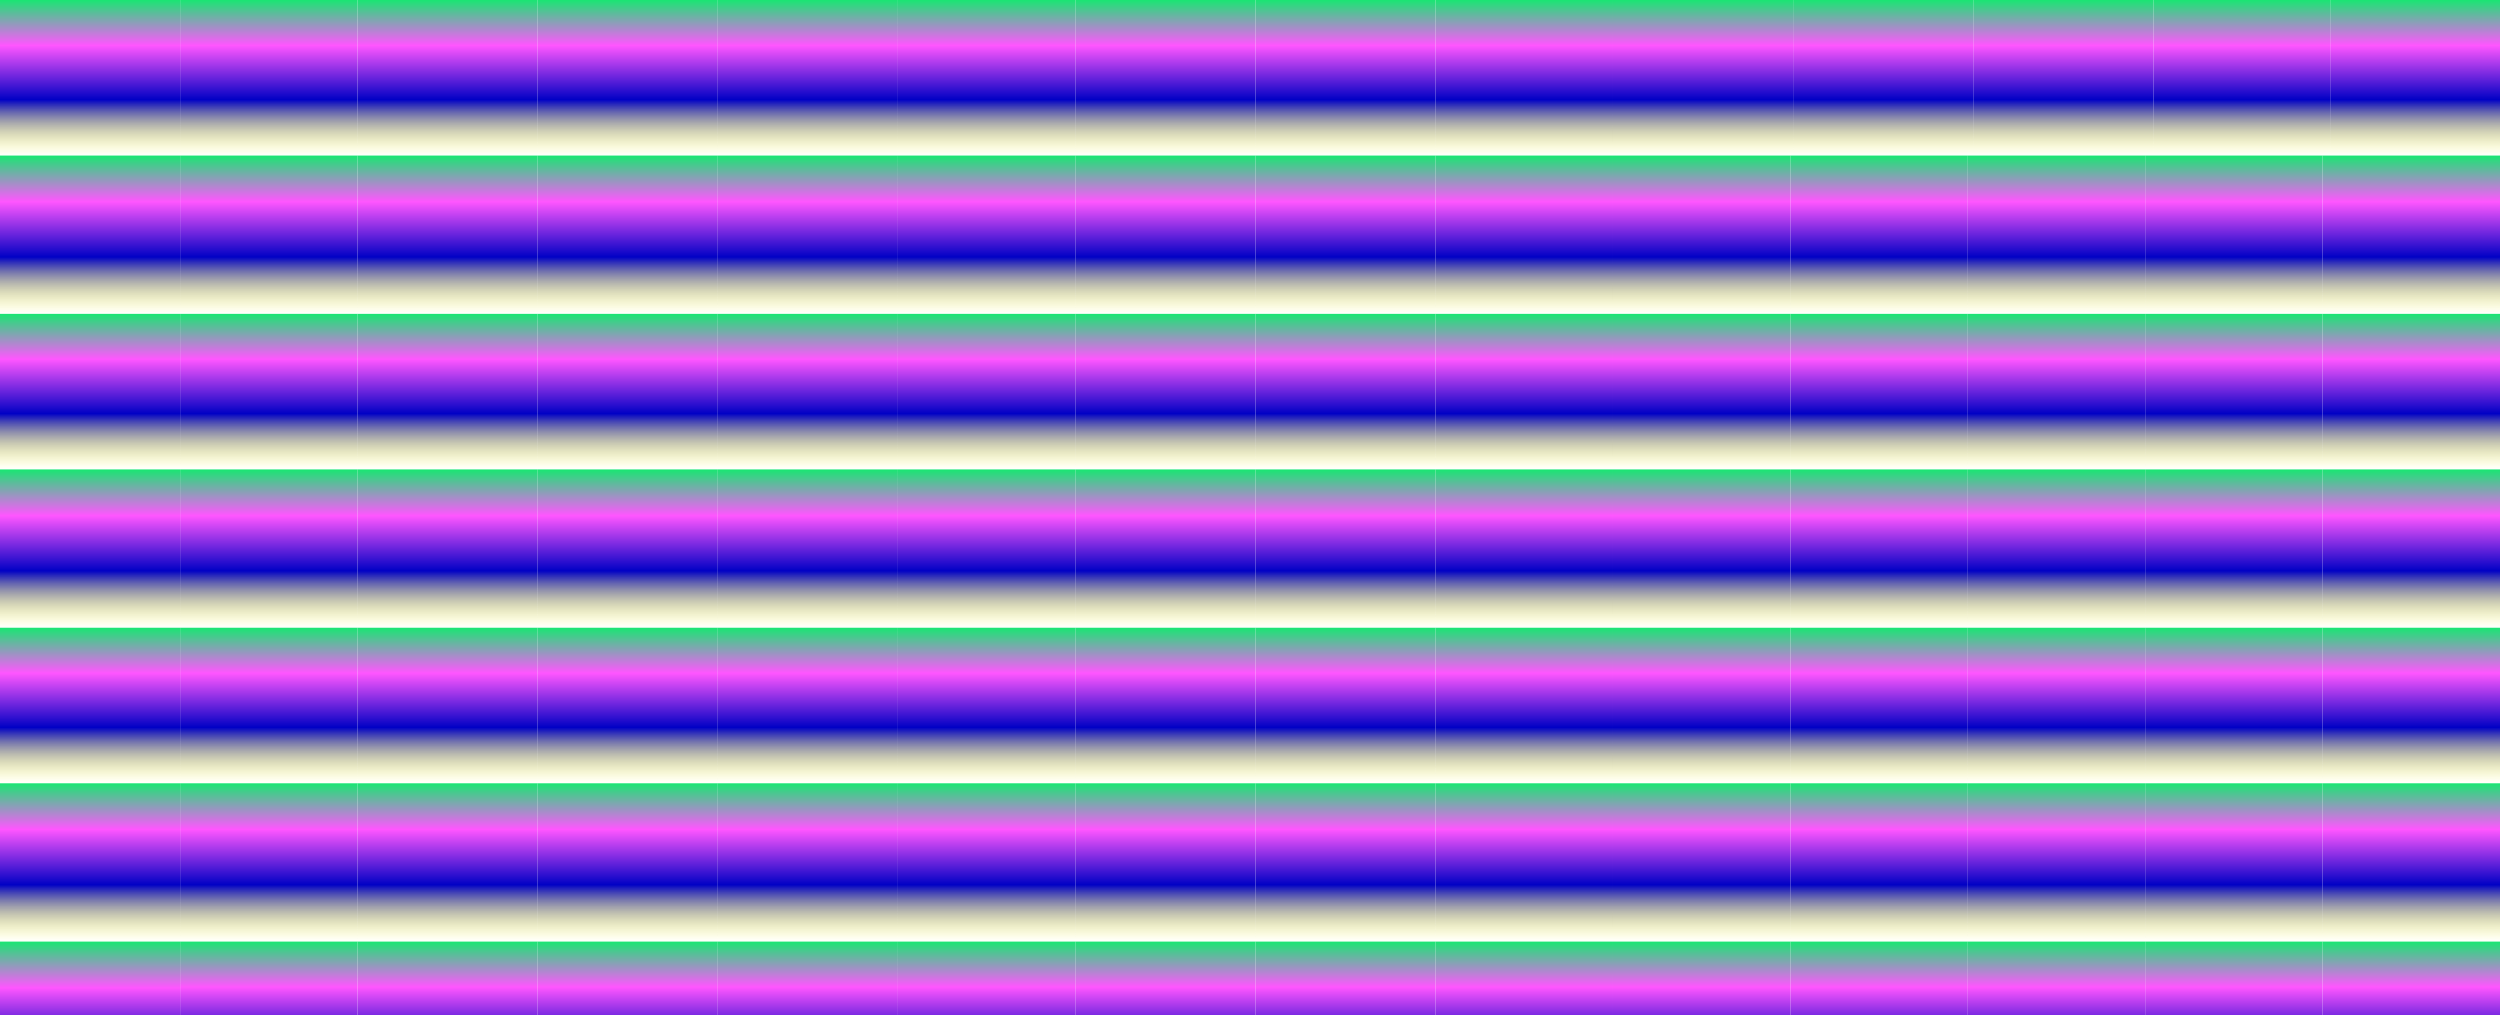 <svg width="916" height="372" viewBox="0 0 916 372" fill="none" xmlns="http://www.w3.org/2000/svg">
<g clip-path="url(#clip0_845_15858)">
<rect width="66" height="57" fill="url(#paint0_linear_845_15858)"/>
<rect y="57" width="66" height="58" fill="url(#paint1_linear_845_15858)"/>
<rect y="115" width="66" height="57" fill="url(#paint2_linear_845_15858)"/>
<rect y="172" width="66" height="58" fill="url(#paint3_linear_845_15858)"/>
<rect y="230" width="66" height="57" fill="url(#paint4_linear_845_15858)"/>
<rect y="287" width="66" height="58" fill="url(#paint5_linear_845_15858)"/>
<rect x="66" width="65" height="57" fill="url(#paint6_linear_845_15858)"/>
<rect x="66" y="57" width="65" height="58" fill="url(#paint7_linear_845_15858)"/>
<rect x="66" y="115" width="65" height="57" fill="url(#paint8_linear_845_15858)"/>
<rect x="66" y="172" width="65" height="58" fill="url(#paint9_linear_845_15858)"/>
<rect x="66" y="230" width="65" height="57" fill="url(#paint10_linear_845_15858)"/>
<rect x="66" y="287" width="65" height="58" fill="url(#paint11_linear_845_15858)"/>
<rect x="66" y="345" width="65" height="57" fill="url(#paint12_linear_845_15858)"/>
<rect x="131" width="66" height="57" fill="url(#paint13_linear_845_15858)"/>
<rect x="131" y="57" width="66" height="58" fill="url(#paint14_linear_845_15858)"/>
<rect x="131" y="115" width="66" height="57" fill="url(#paint15_linear_845_15858)"/>
<rect x="131" y="172" width="66" height="58" fill="url(#paint16_linear_845_15858)"/>
<rect x="131" y="230" width="66" height="57" fill="url(#paint17_linear_845_15858)"/>
<rect x="131" y="287" width="66" height="58" fill="url(#paint18_linear_845_15858)"/>
<rect x="131" y="345" width="66" height="57" fill="url(#paint19_linear_845_15858)"/>
<rect x="197" width="66" height="57" fill="url(#paint20_linear_845_15858)"/>
<rect x="197" y="57" width="66" height="58" fill="url(#paint21_linear_845_15858)"/>
<rect x="197" y="115" width="66" height="57" fill="url(#paint22_linear_845_15858)"/>
<rect x="197" y="172" width="66" height="58" fill="url(#paint23_linear_845_15858)"/>
<rect x="197" y="230" width="66" height="57" fill="url(#paint24_linear_845_15858)"/>
<rect x="197" y="287" width="66" height="58" fill="url(#paint25_linear_845_15858)"/>
<rect x="197" y="345" width="66" height="57" fill="url(#paint26_linear_845_15858)"/>
<rect x="263" width="66" height="57" fill="url(#paint27_linear_845_15858)"/>
<rect x="263" y="57" width="66" height="58" fill="url(#paint28_linear_845_15858)"/>
<rect y="345" width="66" height="58" fill="url(#paint29_linear_845_15858)"/>
<rect x="394" y="172" width="66" height="58" fill="url(#paint30_linear_845_15858)"/>
<rect x="263" y="115" width="66" height="57" fill="url(#paint31_linear_845_15858)"/>
<rect x="263" y="172" width="66" height="58" fill="url(#paint32_linear_845_15858)"/>
<rect x="263" y="230" width="66" height="57" fill="url(#paint33_linear_845_15858)"/>
<rect x="263" y="287" width="66" height="58" fill="url(#paint34_linear_845_15858)"/>
<rect x="263" y="345" width="66" height="57" fill="url(#paint35_linear_845_15858)"/>
<rect x="329" width="65" height="57" fill="url(#paint36_linear_845_15858)"/>
<rect x="329" y="57" width="65" height="58" fill="url(#paint37_linear_845_15858)"/>
<rect x="329" y="115" width="65" height="57" fill="url(#paint38_linear_845_15858)"/>
<rect x="329" y="172" width="65" height="58" fill="url(#paint39_linear_845_15858)"/>
<rect x="329" y="230" width="65" height="57" fill="url(#paint40_linear_845_15858)"/>
<rect x="329" y="287" width="65" height="58" fill="url(#paint41_linear_845_15858)"/>
<rect x="329" y="345" width="65" height="57" fill="url(#paint42_linear_845_15858)"/>
<rect x="394" width="66" height="57" fill="url(#paint43_linear_845_15858)"/>
<rect x="394" y="57" width="66" height="58" fill="url(#paint44_linear_845_15858)"/>
<rect x="394" y="115" width="66" height="57" fill="url(#paint45_linear_845_15858)"/>
<rect x="394" y="230" width="66" height="57" fill="url(#paint46_linear_845_15858)"/>
<rect x="394" y="287" width="66" height="58" fill="url(#paint47_linear_845_15858)"/>
<rect x="394" y="345" width="66" height="57" fill="url(#paint48_linear_845_15858)"/>
<rect x="460" width="66" height="57" fill="url(#paint49_linear_845_15858)"/>
<rect x="460" y="57" width="66" height="58" fill="url(#paint50_linear_845_15858)"/>
<rect x="460" y="115" width="66" height="57" fill="url(#paint51_linear_845_15858)"/>
<rect x="460" y="172" width="66" height="58" fill="url(#paint52_linear_845_15858)"/>
<rect x="460" y="230" width="66" height="57" fill="url(#paint53_linear_845_15858)"/>
<rect x="460" y="287" width="66" height="58" fill="url(#paint54_linear_845_15858)"/>
<rect x="460" y="345" width="66" height="57" fill="url(#paint55_linear_845_15858)"/>
<rect x="526" width="65" height="57" fill="url(#paint56_linear_845_15858)"/>
<rect x="526" y="57" width="65" height="58" fill="url(#paint57_linear_845_15858)"/>
<rect x="591" y="57" width="65" height="58" fill="url(#paint58_linear_845_15858)"/>
<rect x="656" y="57" width="65" height="58" fill="url(#paint59_linear_845_15858)"/>
<rect x="721" y="57" width="65" height="58" fill="url(#paint60_linear_845_15858)"/>
<rect x="786" y="57" width="65" height="58" fill="url(#paint61_linear_845_15858)"/>
<rect x="851" y="57" width="65" height="58" fill="url(#paint62_linear_845_15858)"/>
<rect x="526" y="115" width="65" height="57" fill="url(#paint63_linear_845_15858)"/>
<rect x="591" y="115" width="65" height="57" fill="url(#paint64_linear_845_15858)"/>
<rect x="656" y="115" width="65" height="57" fill="url(#paint65_linear_845_15858)"/>
<rect x="721" y="115" width="65" height="57" fill="url(#paint66_linear_845_15858)"/>
<rect x="786" y="115" width="65" height="57" fill="url(#paint67_linear_845_15858)"/>
<rect x="851" y="115" width="65" height="57" fill="url(#paint68_linear_845_15858)"/>
<rect x="526" y="172" width="65" height="58" fill="url(#paint69_linear_845_15858)"/>
<rect x="591" y="172" width="65" height="58" fill="url(#paint70_linear_845_15858)"/>
<rect x="656" y="172" width="65" height="58" fill="url(#paint71_linear_845_15858)"/>
<rect x="721" y="172" width="65" height="58" fill="url(#paint72_linear_845_15858)"/>
<rect x="786" y="172" width="65" height="58" fill="url(#paint73_linear_845_15858)"/>
<rect x="851" y="172" width="65" height="58" fill="url(#paint74_linear_845_15858)"/>
<rect x="526" y="230" width="65" height="57" fill="url(#paint75_linear_845_15858)"/>
<rect x="591" y="230" width="65" height="57" fill="url(#paint76_linear_845_15858)"/>
<rect x="656" y="230" width="65" height="57" fill="url(#paint77_linear_845_15858)"/>
<rect x="721" y="230" width="65" height="57" fill="url(#paint78_linear_845_15858)"/>
<rect x="786" y="230" width="65" height="57" fill="url(#paint79_linear_845_15858)"/>
<rect x="851" y="230" width="65" height="57" fill="url(#paint80_linear_845_15858)"/>
<rect x="526" y="287" width="65" height="58" fill="url(#paint81_linear_845_15858)"/>
<rect x="591" y="287" width="65" height="58" fill="url(#paint82_linear_845_15858)"/>
<rect x="656" y="287" width="65" height="58" fill="url(#paint83_linear_845_15858)"/>
<rect x="721" y="287" width="65" height="58" fill="url(#paint84_linear_845_15858)"/>
<rect x="786" y="287" width="65" height="58" fill="url(#paint85_linear_845_15858)"/>
<rect x="851" y="287" width="65" height="58" fill="url(#paint86_linear_845_15858)"/>
<rect x="526" y="345" width="65" height="57" fill="url(#paint87_linear_845_15858)"/>
<rect x="591" y="345" width="65" height="57" fill="url(#paint88_linear_845_15858)"/>
<rect x="656" y="345" width="65" height="57" fill="url(#paint89_linear_845_15858)"/>
<rect x="721" y="345" width="65" height="57" fill="url(#paint90_linear_845_15858)"/>
<rect x="786" y="345" width="65" height="57" fill="url(#paint91_linear_845_15858)"/>
<rect x="851" y="345" width="65" height="57" fill="url(#paint92_linear_845_15858)"/>
<rect x="591" width="66" height="57" fill="url(#paint93_linear_845_15858)"/>
<rect x="657" width="66" height="57" fill="url(#paint94_linear_845_15858)"/>
<rect x="723" width="66" height="57" fill="url(#paint95_linear_845_15858)"/>
<rect x="789" width="65" height="57" fill="url(#paint96_linear_845_15858)"/>
<rect x="854" width="65" height="57" fill="url(#paint97_linear_845_15858)"/>
</g>
<defs>
<linearGradient id="paint0_linear_845_15858" x1="33" y1="0" x2="33" y2="57" gradientUnits="userSpaceOnUse">
<stop stop-color="#19E672"/>
<stop offset="0.292" stop-color="#FF56FF"/>
<stop offset="0.641" stop-color="#0101C5"/>
<stop offset="1" stop-color="#FFFF00" stop-opacity="0"/>
</linearGradient>
<linearGradient id="paint1_linear_845_15858" x1="33" y1="57" x2="33" y2="115" gradientUnits="userSpaceOnUse">
<stop stop-color="#19E672"/>
<stop offset="0.292" stop-color="#FF56FF"/>
<stop offset="0.641" stop-color="#0101C5"/>
<stop offset="1" stop-color="#FFFF00" stop-opacity="0"/>
</linearGradient>
<linearGradient id="paint2_linear_845_15858" x1="33" y1="115" x2="33" y2="172" gradientUnits="userSpaceOnUse">
<stop stop-color="#19E672"/>
<stop offset="0.292" stop-color="#FF56FF"/>
<stop offset="0.641" stop-color="#0101C5"/>
<stop offset="1" stop-color="#FFFF00" stop-opacity="0"/>
</linearGradient>
<linearGradient id="paint3_linear_845_15858" x1="33" y1="172" x2="33" y2="230" gradientUnits="userSpaceOnUse">
<stop stop-color="#19E672"/>
<stop offset="0.292" stop-color="#FF56FF"/>
<stop offset="0.641" stop-color="#0101C5"/>
<stop offset="1" stop-color="#FFFF00" stop-opacity="0"/>
</linearGradient>
<linearGradient id="paint4_linear_845_15858" x1="33" y1="230" x2="33" y2="287" gradientUnits="userSpaceOnUse">
<stop stop-color="#19E672"/>
<stop offset="0.292" stop-color="#FF56FF"/>
<stop offset="0.641" stop-color="#0101C5"/>
<stop offset="1" stop-color="#FFFF00" stop-opacity="0"/>
</linearGradient>
<linearGradient id="paint5_linear_845_15858" x1="33" y1="287" x2="33" y2="345" gradientUnits="userSpaceOnUse">
<stop stop-color="#19E672"/>
<stop offset="0.292" stop-color="#FF56FF"/>
<stop offset="0.641" stop-color="#0101C5"/>
<stop offset="1" stop-color="#FFFF00" stop-opacity="0"/>
</linearGradient>
<linearGradient id="paint6_linear_845_15858" x1="98.5" y1="0" x2="98.5" y2="57" gradientUnits="userSpaceOnUse">
<stop stop-color="#19E672"/>
<stop offset="0.292" stop-color="#FF56FF"/>
<stop offset="0.641" stop-color="#0101C5"/>
<stop offset="1" stop-color="#FFFF00" stop-opacity="0"/>
</linearGradient>
<linearGradient id="paint7_linear_845_15858" x1="98.5" y1="57" x2="98.5" y2="115" gradientUnits="userSpaceOnUse">
<stop stop-color="#19E672"/>
<stop offset="0.292" stop-color="#FF56FF"/>
<stop offset="0.641" stop-color="#0101C5"/>
<stop offset="1" stop-color="#FFFF00" stop-opacity="0"/>
</linearGradient>
<linearGradient id="paint8_linear_845_15858" x1="98.5" y1="115" x2="98.5" y2="172" gradientUnits="userSpaceOnUse">
<stop stop-color="#19E672"/>
<stop offset="0.292" stop-color="#FF56FF"/>
<stop offset="0.641" stop-color="#0101C5"/>
<stop offset="1" stop-color="#FFFF00" stop-opacity="0"/>
</linearGradient>
<linearGradient id="paint9_linear_845_15858" x1="98.5" y1="172" x2="98.5" y2="230" gradientUnits="userSpaceOnUse">
<stop stop-color="#19E672"/>
<stop offset="0.292" stop-color="#FF56FF"/>
<stop offset="0.641" stop-color="#0101C5"/>
<stop offset="1" stop-color="#FFFF00" stop-opacity="0"/>
</linearGradient>
<linearGradient id="paint10_linear_845_15858" x1="98.5" y1="230" x2="98.5" y2="287" gradientUnits="userSpaceOnUse">
<stop stop-color="#19E672"/>
<stop offset="0.292" stop-color="#FF56FF"/>
<stop offset="0.641" stop-color="#0101C5"/>
<stop offset="1" stop-color="#FFFF00" stop-opacity="0"/>
</linearGradient>
<linearGradient id="paint11_linear_845_15858" x1="98.5" y1="287" x2="98.5" y2="345" gradientUnits="userSpaceOnUse">
<stop stop-color="#19E672"/>
<stop offset="0.292" stop-color="#FF56FF"/>
<stop offset="0.641" stop-color="#0101C5"/>
<stop offset="1" stop-color="#FFFF00" stop-opacity="0"/>
</linearGradient>
<linearGradient id="paint12_linear_845_15858" x1="98.5" y1="345" x2="98.5" y2="402" gradientUnits="userSpaceOnUse">
<stop stop-color="#19E672"/>
<stop offset="0.292" stop-color="#FF56FF"/>
<stop offset="0.641" stop-color="#0101C5"/>
<stop offset="1" stop-color="#FFFF00" stop-opacity="0"/>
</linearGradient>
<linearGradient id="paint13_linear_845_15858" x1="164" y1="0" x2="164" y2="57" gradientUnits="userSpaceOnUse">
<stop stop-color="#19E672"/>
<stop offset="0.292" stop-color="#FF56FF"/>
<stop offset="0.641" stop-color="#0101C5"/>
<stop offset="1" stop-color="#FFFF00" stop-opacity="0"/>
</linearGradient>
<linearGradient id="paint14_linear_845_15858" x1="164" y1="57" x2="164" y2="115" gradientUnits="userSpaceOnUse">
<stop stop-color="#19E672"/>
<stop offset="0.292" stop-color="#FF56FF"/>
<stop offset="0.641" stop-color="#0101C5"/>
<stop offset="1" stop-color="#FFFF00" stop-opacity="0"/>
</linearGradient>
<linearGradient id="paint15_linear_845_15858" x1="164" y1="115" x2="164" y2="172" gradientUnits="userSpaceOnUse">
<stop stop-color="#19E672"/>
<stop offset="0.292" stop-color="#FF56FF"/>
<stop offset="0.641" stop-color="#0101C5"/>
<stop offset="1" stop-color="#FFFF00" stop-opacity="0"/>
</linearGradient>
<linearGradient id="paint16_linear_845_15858" x1="164" y1="172" x2="164" y2="230" gradientUnits="userSpaceOnUse">
<stop stop-color="#19E672"/>
<stop offset="0.292" stop-color="#FF56FF"/>
<stop offset="0.641" stop-color="#0101C5"/>
<stop offset="1" stop-color="#FFFF00" stop-opacity="0"/>
</linearGradient>
<linearGradient id="paint17_linear_845_15858" x1="164" y1="230" x2="164" y2="287" gradientUnits="userSpaceOnUse">
<stop stop-color="#19E672"/>
<stop offset="0.292" stop-color="#FF56FF"/>
<stop offset="0.641" stop-color="#0101C5"/>
<stop offset="1" stop-color="#FFFF00" stop-opacity="0"/>
</linearGradient>
<linearGradient id="paint18_linear_845_15858" x1="164" y1="287" x2="164" y2="345" gradientUnits="userSpaceOnUse">
<stop stop-color="#19E672"/>
<stop offset="0.292" stop-color="#FF56FF"/>
<stop offset="0.641" stop-color="#0101C5"/>
<stop offset="1" stop-color="#FFFF00" stop-opacity="0"/>
</linearGradient>
<linearGradient id="paint19_linear_845_15858" x1="164" y1="345" x2="164" y2="402" gradientUnits="userSpaceOnUse">
<stop stop-color="#19E672"/>
<stop offset="0.292" stop-color="#FF56FF"/>
<stop offset="0.641" stop-color="#0101C5"/>
<stop offset="1" stop-color="#FFFF00" stop-opacity="0"/>
</linearGradient>
<linearGradient id="paint20_linear_845_15858" x1="230" y1="0" x2="230" y2="57" gradientUnits="userSpaceOnUse">
<stop stop-color="#19E672"/>
<stop offset="0.292" stop-color="#FF56FF"/>
<stop offset="0.641" stop-color="#0101C5"/>
<stop offset="1" stop-color="#FFFF00" stop-opacity="0"/>
</linearGradient>
<linearGradient id="paint21_linear_845_15858" x1="230" y1="57" x2="230" y2="115" gradientUnits="userSpaceOnUse">
<stop stop-color="#19E672"/>
<stop offset="0.292" stop-color="#FF56FF"/>
<stop offset="0.641" stop-color="#0101C5"/>
<stop offset="1" stop-color="#FFFF00" stop-opacity="0"/>
</linearGradient>
<linearGradient id="paint22_linear_845_15858" x1="230" y1="115" x2="230" y2="172" gradientUnits="userSpaceOnUse">
<stop stop-color="#19E672"/>
<stop offset="0.292" stop-color="#FF56FF"/>
<stop offset="0.641" stop-color="#0101C5"/>
<stop offset="1" stop-color="#FFFF00" stop-opacity="0"/>
</linearGradient>
<linearGradient id="paint23_linear_845_15858" x1="230" y1="172" x2="230" y2="230" gradientUnits="userSpaceOnUse">
<stop stop-color="#19E672"/>
<stop offset="0.292" stop-color="#FF56FF"/>
<stop offset="0.641" stop-color="#0101C5"/>
<stop offset="1" stop-color="#FFFF00" stop-opacity="0"/>
</linearGradient>
<linearGradient id="paint24_linear_845_15858" x1="230" y1="230" x2="230" y2="287" gradientUnits="userSpaceOnUse">
<stop stop-color="#19E672"/>
<stop offset="0.292" stop-color="#FF56FF"/>
<stop offset="0.641" stop-color="#0101C5"/>
<stop offset="1" stop-color="#FFFF00" stop-opacity="0"/>
</linearGradient>
<linearGradient id="paint25_linear_845_15858" x1="230" y1="287" x2="230" y2="345" gradientUnits="userSpaceOnUse">
<stop stop-color="#19E672"/>
<stop offset="0.292" stop-color="#FF56FF"/>
<stop offset="0.641" stop-color="#0101C5"/>
<stop offset="1" stop-color="#FFFF00" stop-opacity="0"/>
</linearGradient>
<linearGradient id="paint26_linear_845_15858" x1="230" y1="345" x2="230" y2="402" gradientUnits="userSpaceOnUse">
<stop stop-color="#19E672"/>
<stop offset="0.292" stop-color="#FF56FF"/>
<stop offset="0.641" stop-color="#0101C5"/>
<stop offset="1" stop-color="#FFFF00" stop-opacity="0"/>
</linearGradient>
<linearGradient id="paint27_linear_845_15858" x1="296" y1="0" x2="296" y2="57" gradientUnits="userSpaceOnUse">
<stop stop-color="#19E672"/>
<stop offset="0.292" stop-color="#FF56FF"/>
<stop offset="0.641" stop-color="#0101C5"/>
<stop offset="1" stop-color="#FFFF00" stop-opacity="0"/>
</linearGradient>
<linearGradient id="paint28_linear_845_15858" x1="296" y1="57" x2="296" y2="115" gradientUnits="userSpaceOnUse">
<stop stop-color="#19E672"/>
<stop offset="0.292" stop-color="#FF56FF"/>
<stop offset="0.641" stop-color="#0101C5"/>
<stop offset="1" stop-color="#FFFF00" stop-opacity="0"/>
</linearGradient>
<linearGradient id="paint29_linear_845_15858" x1="33" y1="345" x2="33" y2="403" gradientUnits="userSpaceOnUse">
<stop stop-color="#19E672"/>
<stop offset="0.292" stop-color="#FF56FF"/>
<stop offset="0.641" stop-color="#0101C5"/>
<stop offset="1" stop-color="#FFFF00" stop-opacity="0"/>
</linearGradient>
<linearGradient id="paint30_linear_845_15858" x1="427" y1="172" x2="427" y2="230" gradientUnits="userSpaceOnUse">
<stop stop-color="#19E672"/>
<stop offset="0.292" stop-color="#FF56FF"/>
<stop offset="0.641" stop-color="#0101C5"/>
<stop offset="1" stop-color="#FFFF00" stop-opacity="0"/>
</linearGradient>
<linearGradient id="paint31_linear_845_15858" x1="296" y1="115" x2="296" y2="172" gradientUnits="userSpaceOnUse">
<stop stop-color="#19E672"/>
<stop offset="0.292" stop-color="#FF56FF"/>
<stop offset="0.641" stop-color="#0101C5"/>
<stop offset="1" stop-color="#FFFF00" stop-opacity="0"/>
</linearGradient>
<linearGradient id="paint32_linear_845_15858" x1="296" y1="172" x2="296" y2="230" gradientUnits="userSpaceOnUse">
<stop stop-color="#19E672"/>
<stop offset="0.292" stop-color="#FF56FF"/>
<stop offset="0.641" stop-color="#0101C5"/>
<stop offset="1" stop-color="#FFFF00" stop-opacity="0"/>
</linearGradient>
<linearGradient id="paint33_linear_845_15858" x1="296" y1="230" x2="296" y2="287" gradientUnits="userSpaceOnUse">
<stop stop-color="#19E672"/>
<stop offset="0.292" stop-color="#FF56FF"/>
<stop offset="0.641" stop-color="#0101C5"/>
<stop offset="1" stop-color="#FFFF00" stop-opacity="0"/>
</linearGradient>
<linearGradient id="paint34_linear_845_15858" x1="296" y1="287" x2="296" y2="345" gradientUnits="userSpaceOnUse">
<stop stop-color="#19E672"/>
<stop offset="0.292" stop-color="#FF56FF"/>
<stop offset="0.641" stop-color="#0101C5"/>
<stop offset="1" stop-color="#FFFF00" stop-opacity="0"/>
</linearGradient>
<linearGradient id="paint35_linear_845_15858" x1="296" y1="345" x2="296" y2="402" gradientUnits="userSpaceOnUse">
<stop stop-color="#19E672"/>
<stop offset="0.292" stop-color="#FF56FF"/>
<stop offset="0.641" stop-color="#0101C5"/>
<stop offset="1" stop-color="#FFFF00" stop-opacity="0"/>
</linearGradient>
<linearGradient id="paint36_linear_845_15858" x1="361.5" y1="0" x2="361.5" y2="57" gradientUnits="userSpaceOnUse">
<stop stop-color="#19E672"/>
<stop offset="0.292" stop-color="#FF56FF"/>
<stop offset="0.641" stop-color="#0101C5"/>
<stop offset="1" stop-color="#FFFF00" stop-opacity="0"/>
</linearGradient>
<linearGradient id="paint37_linear_845_15858" x1="361.5" y1="57" x2="361.5" y2="115" gradientUnits="userSpaceOnUse">
<stop stop-color="#19E672"/>
<stop offset="0.292" stop-color="#FF56FF"/>
<stop offset="0.641" stop-color="#0101C5"/>
<stop offset="1" stop-color="#FFFF00" stop-opacity="0"/>
</linearGradient>
<linearGradient id="paint38_linear_845_15858" x1="361.5" y1="115" x2="361.5" y2="172" gradientUnits="userSpaceOnUse">
<stop stop-color="#19E672"/>
<stop offset="0.292" stop-color="#FF56FF"/>
<stop offset="0.641" stop-color="#0101C5"/>
<stop offset="1" stop-color="#FFFF00" stop-opacity="0"/>
</linearGradient>
<linearGradient id="paint39_linear_845_15858" x1="361.5" y1="172" x2="361.5" y2="230" gradientUnits="userSpaceOnUse">
<stop stop-color="#19E672"/>
<stop offset="0.292" stop-color="#FF56FF"/>
<stop offset="0.641" stop-color="#0101C5"/>
<stop offset="1" stop-color="#FFFF00" stop-opacity="0"/>
</linearGradient>
<linearGradient id="paint40_linear_845_15858" x1="361.5" y1="230" x2="361.5" y2="287" gradientUnits="userSpaceOnUse">
<stop stop-color="#19E672"/>
<stop offset="0.292" stop-color="#FF56FF"/>
<stop offset="0.641" stop-color="#0101C5"/>
<stop offset="1" stop-color="#FFFF00" stop-opacity="0"/>
</linearGradient>
<linearGradient id="paint41_linear_845_15858" x1="361.5" y1="287" x2="361.5" y2="345" gradientUnits="userSpaceOnUse">
<stop stop-color="#19E672"/>
<stop offset="0.292" stop-color="#FF56FF"/>
<stop offset="0.641" stop-color="#0101C5"/>
<stop offset="1" stop-color="#FFFF00" stop-opacity="0"/>
</linearGradient>
<linearGradient id="paint42_linear_845_15858" x1="361.5" y1="345" x2="361.5" y2="402" gradientUnits="userSpaceOnUse">
<stop stop-color="#19E672"/>
<stop offset="0.292" stop-color="#FF56FF"/>
<stop offset="0.641" stop-color="#0101C5"/>
<stop offset="1" stop-color="#FFFF00" stop-opacity="0"/>
</linearGradient>
<linearGradient id="paint43_linear_845_15858" x1="427" y1="0" x2="427" y2="57" gradientUnits="userSpaceOnUse">
<stop stop-color="#19E672"/>
<stop offset="0.292" stop-color="#FF56FF"/>
<stop offset="0.641" stop-color="#0101C5"/>
<stop offset="1" stop-color="#FFFF00" stop-opacity="0"/>
</linearGradient>
<linearGradient id="paint44_linear_845_15858" x1="427" y1="57" x2="427" y2="115" gradientUnits="userSpaceOnUse">
<stop stop-color="#19E672"/>
<stop offset="0.292" stop-color="#FF56FF"/>
<stop offset="0.641" stop-color="#0101C5"/>
<stop offset="1" stop-color="#FFFF00" stop-opacity="0"/>
</linearGradient>
<linearGradient id="paint45_linear_845_15858" x1="427" y1="115" x2="427" y2="172" gradientUnits="userSpaceOnUse">
<stop stop-color="#19E672"/>
<stop offset="0.292" stop-color="#FF56FF"/>
<stop offset="0.641" stop-color="#0101C5"/>
<stop offset="1" stop-color="#FFFF00" stop-opacity="0"/>
</linearGradient>
<linearGradient id="paint46_linear_845_15858" x1="427" y1="230" x2="427" y2="287" gradientUnits="userSpaceOnUse">
<stop stop-color="#19E672"/>
<stop offset="0.292" stop-color="#FF56FF"/>
<stop offset="0.641" stop-color="#0101C5"/>
<stop offset="1" stop-color="#FFFF00" stop-opacity="0"/>
</linearGradient>
<linearGradient id="paint47_linear_845_15858" x1="427" y1="287" x2="427" y2="345" gradientUnits="userSpaceOnUse">
<stop stop-color="#19E672"/>
<stop offset="0.292" stop-color="#FF56FF"/>
<stop offset="0.641" stop-color="#0101C5"/>
<stop offset="1" stop-color="#FFFF00" stop-opacity="0"/>
</linearGradient>
<linearGradient id="paint48_linear_845_15858" x1="427" y1="345" x2="427" y2="402" gradientUnits="userSpaceOnUse">
<stop stop-color="#19E672"/>
<stop offset="0.292" stop-color="#FF56FF"/>
<stop offset="0.641" stop-color="#0101C5"/>
<stop offset="1" stop-color="#FFFF00" stop-opacity="0"/>
</linearGradient>
<linearGradient id="paint49_linear_845_15858" x1="493" y1="0" x2="493" y2="57" gradientUnits="userSpaceOnUse">
<stop stop-color="#19E672"/>
<stop offset="0.292" stop-color="#FF56FF"/>
<stop offset="0.641" stop-color="#0101C5"/>
<stop offset="1" stop-color="#FFFF00" stop-opacity="0"/>
</linearGradient>
<linearGradient id="paint50_linear_845_15858" x1="493" y1="57" x2="493" y2="115" gradientUnits="userSpaceOnUse">
<stop stop-color="#19E672"/>
<stop offset="0.292" stop-color="#FF56FF"/>
<stop offset="0.641" stop-color="#0101C5"/>
<stop offset="1" stop-color="#FFFF00" stop-opacity="0"/>
</linearGradient>
<linearGradient id="paint51_linear_845_15858" x1="493" y1="115" x2="493" y2="172" gradientUnits="userSpaceOnUse">
<stop stop-color="#19E672"/>
<stop offset="0.292" stop-color="#FF56FF"/>
<stop offset="0.641" stop-color="#0101C5"/>
<stop offset="1" stop-color="#FFFF00" stop-opacity="0"/>
</linearGradient>
<linearGradient id="paint52_linear_845_15858" x1="493" y1="172" x2="493" y2="230" gradientUnits="userSpaceOnUse">
<stop stop-color="#19E672"/>
<stop offset="0.292" stop-color="#FF56FF"/>
<stop offset="0.641" stop-color="#0101C5"/>
<stop offset="1" stop-color="#FFFF00" stop-opacity="0"/>
</linearGradient>
<linearGradient id="paint53_linear_845_15858" x1="493" y1="230" x2="493" y2="287" gradientUnits="userSpaceOnUse">
<stop stop-color="#19E672"/>
<stop offset="0.292" stop-color="#FF56FF"/>
<stop offset="0.641" stop-color="#0101C5"/>
<stop offset="1" stop-color="#FFFF00" stop-opacity="0"/>
</linearGradient>
<linearGradient id="paint54_linear_845_15858" x1="493" y1="287" x2="493" y2="345" gradientUnits="userSpaceOnUse">
<stop stop-color="#19E672"/>
<stop offset="0.292" stop-color="#FF56FF"/>
<stop offset="0.641" stop-color="#0101C5"/>
<stop offset="1" stop-color="#FFFF00" stop-opacity="0"/>
</linearGradient>
<linearGradient id="paint55_linear_845_15858" x1="493" y1="345" x2="493" y2="402" gradientUnits="userSpaceOnUse">
<stop stop-color="#19E672"/>
<stop offset="0.292" stop-color="#FF56FF"/>
<stop offset="0.641" stop-color="#0101C5"/>
<stop offset="1" stop-color="#FFFF00" stop-opacity="0"/>
</linearGradient>
<linearGradient id="paint56_linear_845_15858" x1="558.5" y1="0" x2="558.5" y2="57" gradientUnits="userSpaceOnUse">
<stop stop-color="#19E672"/>
<stop offset="0.292" stop-color="#FF56FF"/>
<stop offset="0.641" stop-color="#0101C5"/>
<stop offset="1" stop-color="#FFFF00" stop-opacity="0"/>
</linearGradient>
<linearGradient id="paint57_linear_845_15858" x1="558.5" y1="57" x2="558.5" y2="115" gradientUnits="userSpaceOnUse">
<stop stop-color="#19E672"/>
<stop offset="0.292" stop-color="#FF56FF"/>
<stop offset="0.641" stop-color="#0101C5"/>
<stop offset="1" stop-color="#FFFF00" stop-opacity="0"/>
</linearGradient>
<linearGradient id="paint58_linear_845_15858" x1="623.5" y1="57" x2="623.5" y2="115" gradientUnits="userSpaceOnUse">
<stop stop-color="#19E672"/>
<stop offset="0.292" stop-color="#FF56FF"/>
<stop offset="0.641" stop-color="#0101C5"/>
<stop offset="1" stop-color="#FFFF00" stop-opacity="0"/>
</linearGradient>
<linearGradient id="paint59_linear_845_15858" x1="688.5" y1="57" x2="688.5" y2="115" gradientUnits="userSpaceOnUse">
<stop stop-color="#19E672"/>
<stop offset="0.292" stop-color="#FF56FF"/>
<stop offset="0.641" stop-color="#0101C5"/>
<stop offset="1" stop-color="#FFFF00" stop-opacity="0"/>
</linearGradient>
<linearGradient id="paint60_linear_845_15858" x1="753.5" y1="57" x2="753.5" y2="115" gradientUnits="userSpaceOnUse">
<stop stop-color="#19E672"/>
<stop offset="0.292" stop-color="#FF56FF"/>
<stop offset="0.641" stop-color="#0101C5"/>
<stop offset="1" stop-color="#FFFF00" stop-opacity="0"/>
</linearGradient>
<linearGradient id="paint61_linear_845_15858" x1="818.5" y1="57" x2="818.5" y2="115" gradientUnits="userSpaceOnUse">
<stop stop-color="#19E672"/>
<stop offset="0.292" stop-color="#FF56FF"/>
<stop offset="0.641" stop-color="#0101C5"/>
<stop offset="1" stop-color="#FFFF00" stop-opacity="0"/>
</linearGradient>
<linearGradient id="paint62_linear_845_15858" x1="883.5" y1="57" x2="883.5" y2="115" gradientUnits="userSpaceOnUse">
<stop stop-color="#19E672"/>
<stop offset="0.292" stop-color="#FF56FF"/>
<stop offset="0.641" stop-color="#0101C5"/>
<stop offset="1" stop-color="#FFFF00" stop-opacity="0"/>
</linearGradient>
<linearGradient id="paint63_linear_845_15858" x1="558.5" y1="115" x2="558.5" y2="172" gradientUnits="userSpaceOnUse">
<stop stop-color="#19E672"/>
<stop offset="0.292" stop-color="#FF56FF"/>
<stop offset="0.641" stop-color="#0101C5"/>
<stop offset="1" stop-color="#FFFF00" stop-opacity="0"/>
</linearGradient>
<linearGradient id="paint64_linear_845_15858" x1="623.5" y1="115" x2="623.5" y2="172" gradientUnits="userSpaceOnUse">
<stop stop-color="#19E672"/>
<stop offset="0.292" stop-color="#FF56FF"/>
<stop offset="0.641" stop-color="#0101C5"/>
<stop offset="1" stop-color="#FFFF00" stop-opacity="0"/>
</linearGradient>
<linearGradient id="paint65_linear_845_15858" x1="688.5" y1="115" x2="688.5" y2="172" gradientUnits="userSpaceOnUse">
<stop stop-color="#19E672"/>
<stop offset="0.292" stop-color="#FF56FF"/>
<stop offset="0.641" stop-color="#0101C5"/>
<stop offset="1" stop-color="#FFFF00" stop-opacity="0"/>
</linearGradient>
<linearGradient id="paint66_linear_845_15858" x1="753.5" y1="115" x2="753.5" y2="172" gradientUnits="userSpaceOnUse">
<stop stop-color="#19E672"/>
<stop offset="0.292" stop-color="#FF56FF"/>
<stop offset="0.641" stop-color="#0101C5"/>
<stop offset="1" stop-color="#FFFF00" stop-opacity="0"/>
</linearGradient>
<linearGradient id="paint67_linear_845_15858" x1="818.5" y1="115" x2="818.5" y2="172" gradientUnits="userSpaceOnUse">
<stop stop-color="#19E672"/>
<stop offset="0.292" stop-color="#FF56FF"/>
<stop offset="0.641" stop-color="#0101C5"/>
<stop offset="1" stop-color="#FFFF00" stop-opacity="0"/>
</linearGradient>
<linearGradient id="paint68_linear_845_15858" x1="883.5" y1="115" x2="883.5" y2="172" gradientUnits="userSpaceOnUse">
<stop stop-color="#19E672"/>
<stop offset="0.292" stop-color="#FF56FF"/>
<stop offset="0.641" stop-color="#0101C5"/>
<stop offset="1" stop-color="#FFFF00" stop-opacity="0"/>
</linearGradient>
<linearGradient id="paint69_linear_845_15858" x1="558.5" y1="172" x2="558.5" y2="230" gradientUnits="userSpaceOnUse">
<stop stop-color="#19E672"/>
<stop offset="0.292" stop-color="#FF56FF"/>
<stop offset="0.641" stop-color="#0101C5"/>
<stop offset="1" stop-color="#FFFF00" stop-opacity="0"/>
</linearGradient>
<linearGradient id="paint70_linear_845_15858" x1="623.5" y1="172" x2="623.5" y2="230" gradientUnits="userSpaceOnUse">
<stop stop-color="#19E672"/>
<stop offset="0.292" stop-color="#FF56FF"/>
<stop offset="0.641" stop-color="#0101C5"/>
<stop offset="1" stop-color="#FFFF00" stop-opacity="0"/>
</linearGradient>
<linearGradient id="paint71_linear_845_15858" x1="688.5" y1="172" x2="688.5" y2="230" gradientUnits="userSpaceOnUse">
<stop stop-color="#19E672"/>
<stop offset="0.292" stop-color="#FF56FF"/>
<stop offset="0.641" stop-color="#0101C5"/>
<stop offset="1" stop-color="#FFFF00" stop-opacity="0"/>
</linearGradient>
<linearGradient id="paint72_linear_845_15858" x1="753.5" y1="172" x2="753.5" y2="230" gradientUnits="userSpaceOnUse">
<stop stop-color="#19E672"/>
<stop offset="0.292" stop-color="#FF56FF"/>
<stop offset="0.641" stop-color="#0101C5"/>
<stop offset="1" stop-color="#FFFF00" stop-opacity="0"/>
</linearGradient>
<linearGradient id="paint73_linear_845_15858" x1="818.5" y1="172" x2="818.5" y2="230" gradientUnits="userSpaceOnUse">
<stop stop-color="#19E672"/>
<stop offset="0.292" stop-color="#FF56FF"/>
<stop offset="0.641" stop-color="#0101C5"/>
<stop offset="1" stop-color="#FFFF00" stop-opacity="0"/>
</linearGradient>
<linearGradient id="paint74_linear_845_15858" x1="883.5" y1="172" x2="883.5" y2="230" gradientUnits="userSpaceOnUse">
<stop stop-color="#19E672"/>
<stop offset="0.292" stop-color="#FF56FF"/>
<stop offset="0.641" stop-color="#0101C5"/>
<stop offset="1" stop-color="#FFFF00" stop-opacity="0"/>
</linearGradient>
<linearGradient id="paint75_linear_845_15858" x1="558.5" y1="230" x2="558.5" y2="287" gradientUnits="userSpaceOnUse">
<stop stop-color="#19E672"/>
<stop offset="0.292" stop-color="#FF56FF"/>
<stop offset="0.641" stop-color="#0101C5"/>
<stop offset="1" stop-color="#FFFF00" stop-opacity="0"/>
</linearGradient>
<linearGradient id="paint76_linear_845_15858" x1="623.5" y1="230" x2="623.5" y2="287" gradientUnits="userSpaceOnUse">
<stop stop-color="#19E672"/>
<stop offset="0.292" stop-color="#FF56FF"/>
<stop offset="0.641" stop-color="#0101C5"/>
<stop offset="1" stop-color="#FFFF00" stop-opacity="0"/>
</linearGradient>
<linearGradient id="paint77_linear_845_15858" x1="688.5" y1="230" x2="688.5" y2="287" gradientUnits="userSpaceOnUse">
<stop stop-color="#19E672"/>
<stop offset="0.292" stop-color="#FF56FF"/>
<stop offset="0.641" stop-color="#0101C5"/>
<stop offset="1" stop-color="#FFFF00" stop-opacity="0"/>
</linearGradient>
<linearGradient id="paint78_linear_845_15858" x1="753.5" y1="230" x2="753.5" y2="287" gradientUnits="userSpaceOnUse">
<stop stop-color="#19E672"/>
<stop offset="0.292" stop-color="#FF56FF"/>
<stop offset="0.641" stop-color="#0101C5"/>
<stop offset="1" stop-color="#FFFF00" stop-opacity="0"/>
</linearGradient>
<linearGradient id="paint79_linear_845_15858" x1="818.5" y1="230" x2="818.5" y2="287" gradientUnits="userSpaceOnUse">
<stop stop-color="#19E672"/>
<stop offset="0.292" stop-color="#FF56FF"/>
<stop offset="0.641" stop-color="#0101C5"/>
<stop offset="1" stop-color="#FFFF00" stop-opacity="0"/>
</linearGradient>
<linearGradient id="paint80_linear_845_15858" x1="883.5" y1="230" x2="883.5" y2="287" gradientUnits="userSpaceOnUse">
<stop stop-color="#19E672"/>
<stop offset="0.292" stop-color="#FF56FF"/>
<stop offset="0.641" stop-color="#0101C5"/>
<stop offset="1" stop-color="#FFFF00" stop-opacity="0"/>
</linearGradient>
<linearGradient id="paint81_linear_845_15858" x1="558.5" y1="287" x2="558.5" y2="345" gradientUnits="userSpaceOnUse">
<stop stop-color="#19E672"/>
<stop offset="0.292" stop-color="#FF56FF"/>
<stop offset="0.641" stop-color="#0101C5"/>
<stop offset="1" stop-color="#FFFF00" stop-opacity="0"/>
</linearGradient>
<linearGradient id="paint82_linear_845_15858" x1="623.5" y1="287" x2="623.5" y2="345" gradientUnits="userSpaceOnUse">
<stop stop-color="#19E672"/>
<stop offset="0.292" stop-color="#FF56FF"/>
<stop offset="0.641" stop-color="#0101C5"/>
<stop offset="1" stop-color="#FFFF00" stop-opacity="0"/>
</linearGradient>
<linearGradient id="paint83_linear_845_15858" x1="688.5" y1="287" x2="688.5" y2="345" gradientUnits="userSpaceOnUse">
<stop stop-color="#19E672"/>
<stop offset="0.292" stop-color="#FF56FF"/>
<stop offset="0.641" stop-color="#0101C5"/>
<stop offset="1" stop-color="#FFFF00" stop-opacity="0"/>
</linearGradient>
<linearGradient id="paint84_linear_845_15858" x1="753.5" y1="287" x2="753.5" y2="345" gradientUnits="userSpaceOnUse">
<stop stop-color="#19E672"/>
<stop offset="0.292" stop-color="#FF56FF"/>
<stop offset="0.641" stop-color="#0101C5"/>
<stop offset="1" stop-color="#FFFF00" stop-opacity="0"/>
</linearGradient>
<linearGradient id="paint85_linear_845_15858" x1="818.5" y1="287" x2="818.5" y2="345" gradientUnits="userSpaceOnUse">
<stop stop-color="#19E672"/>
<stop offset="0.292" stop-color="#FF56FF"/>
<stop offset="0.641" stop-color="#0101C5"/>
<stop offset="1" stop-color="#FFFF00" stop-opacity="0"/>
</linearGradient>
<linearGradient id="paint86_linear_845_15858" x1="883.5" y1="287" x2="883.5" y2="345" gradientUnits="userSpaceOnUse">
<stop stop-color="#19E672"/>
<stop offset="0.292" stop-color="#FF56FF"/>
<stop offset="0.641" stop-color="#0101C5"/>
<stop offset="1" stop-color="#FFFF00" stop-opacity="0"/>
</linearGradient>
<linearGradient id="paint87_linear_845_15858" x1="558.5" y1="345" x2="558.5" y2="402" gradientUnits="userSpaceOnUse">
<stop stop-color="#19E672"/>
<stop offset="0.292" stop-color="#FF56FF"/>
<stop offset="0.641" stop-color="#0101C5"/>
<stop offset="1" stop-color="#FFFF00" stop-opacity="0"/>
</linearGradient>
<linearGradient id="paint88_linear_845_15858" x1="623.5" y1="345" x2="623.5" y2="402" gradientUnits="userSpaceOnUse">
<stop stop-color="#19E672"/>
<stop offset="0.292" stop-color="#FF56FF"/>
<stop offset="0.641" stop-color="#0101C5"/>
<stop offset="1" stop-color="#FFFF00" stop-opacity="0"/>
</linearGradient>
<linearGradient id="paint89_linear_845_15858" x1="688.5" y1="345" x2="688.5" y2="402" gradientUnits="userSpaceOnUse">
<stop stop-color="#19E672"/>
<stop offset="0.292" stop-color="#FF56FF"/>
<stop offset="0.641" stop-color="#0101C5"/>
<stop offset="1" stop-color="#FFFF00" stop-opacity="0"/>
</linearGradient>
<linearGradient id="paint90_linear_845_15858" x1="753.5" y1="345" x2="753.5" y2="402" gradientUnits="userSpaceOnUse">
<stop stop-color="#19E672"/>
<stop offset="0.292" stop-color="#FF56FF"/>
<stop offset="0.641" stop-color="#0101C5"/>
<stop offset="1" stop-color="#FFFF00" stop-opacity="0"/>
</linearGradient>
<linearGradient id="paint91_linear_845_15858" x1="818.5" y1="345" x2="818.5" y2="402" gradientUnits="userSpaceOnUse">
<stop stop-color="#19E672"/>
<stop offset="0.292" stop-color="#FF56FF"/>
<stop offset="0.641" stop-color="#0101C5"/>
<stop offset="1" stop-color="#FFFF00" stop-opacity="0"/>
</linearGradient>
<linearGradient id="paint92_linear_845_15858" x1="883.5" y1="345" x2="883.5" y2="402" gradientUnits="userSpaceOnUse">
<stop stop-color="#19E672"/>
<stop offset="0.292" stop-color="#FF56FF"/>
<stop offset="0.641" stop-color="#0101C5"/>
<stop offset="1" stop-color="#FFFF00" stop-opacity="0"/>
</linearGradient>
<linearGradient id="paint93_linear_845_15858" x1="624" y1="0" x2="624" y2="57" gradientUnits="userSpaceOnUse">
<stop stop-color="#19E672"/>
<stop offset="0.292" stop-color="#FF56FF"/>
<stop offset="0.641" stop-color="#0101C5"/>
<stop offset="1" stop-color="#FFFF00" stop-opacity="0"/>
</linearGradient>
<linearGradient id="paint94_linear_845_15858" x1="690" y1="0" x2="690" y2="57" gradientUnits="userSpaceOnUse">
<stop stop-color="#19E672"/>
<stop offset="0.292" stop-color="#FF56FF"/>
<stop offset="0.641" stop-color="#0101C5"/>
<stop offset="1" stop-color="#FFFF00" stop-opacity="0"/>
</linearGradient>
<linearGradient id="paint95_linear_845_15858" x1="756" y1="0" x2="756" y2="57" gradientUnits="userSpaceOnUse">
<stop stop-color="#19E672"/>
<stop offset="0.292" stop-color="#FF56FF"/>
<stop offset="0.641" stop-color="#0101C5"/>
<stop offset="1" stop-color="#FFFF00" stop-opacity="0"/>
</linearGradient>
<linearGradient id="paint96_linear_845_15858" x1="821.5" y1="0" x2="821.5" y2="57" gradientUnits="userSpaceOnUse">
<stop stop-color="#19E672"/>
<stop offset="0.292" stop-color="#FF56FF"/>
<stop offset="0.641" stop-color="#0101C5"/>
<stop offset="1" stop-color="#FFFF00" stop-opacity="0"/>
</linearGradient>
<linearGradient id="paint97_linear_845_15858" x1="886.5" y1="0" x2="886.5" y2="57" gradientUnits="userSpaceOnUse">
<stop stop-color="#19E672"/>
<stop offset="0.292" stop-color="#FF56FF"/>
<stop offset="0.641" stop-color="#0101C5"/>
<stop offset="1" stop-color="#FFFF00" stop-opacity="0"/>
</linearGradient>
<clipPath id="clip0_845_15858">
<rect width="916" height="372" fill="white"/>
</clipPath>
</defs>
</svg>
